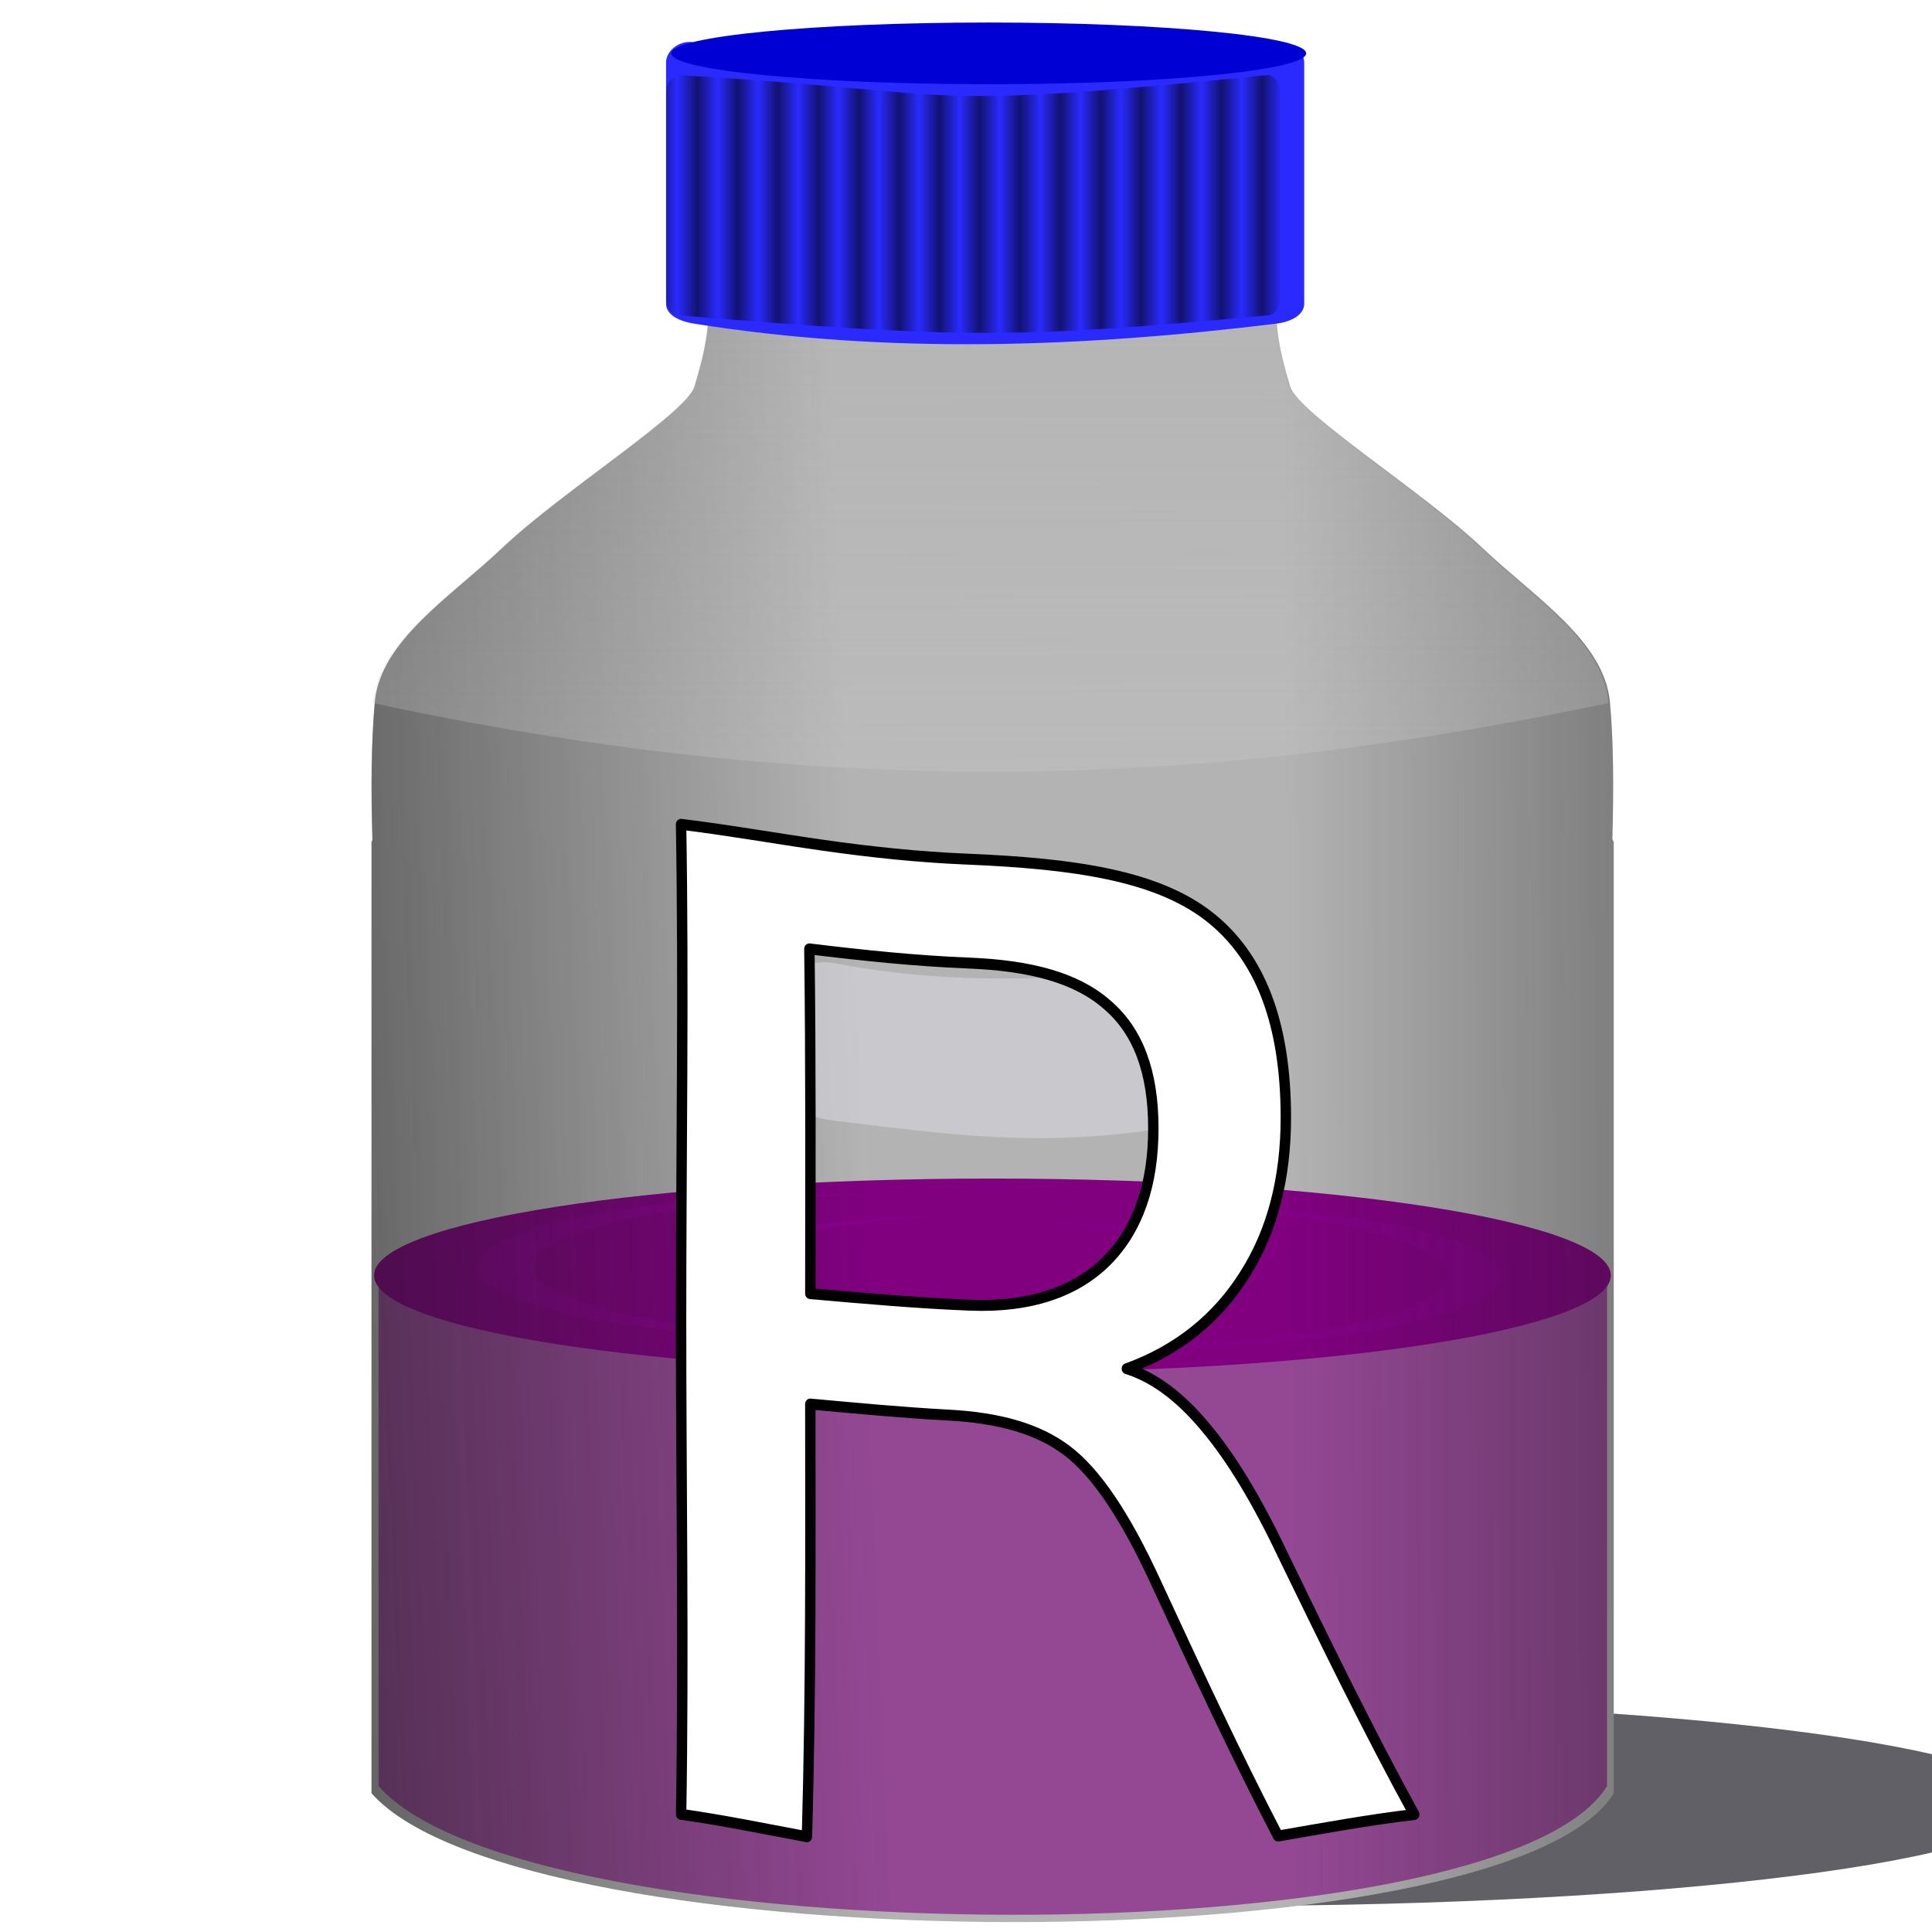 <?xml version="1.0" encoding="UTF-8" standalone="no"?>
<!-- Created with Inkscape (http://www.inkscape.org/) -->

<svg
   xmlns:osb="http://www.openswatchbook.org/uri/2009/osb"
   xmlns:dc="http://purl.org/dc/elements/1.1/"
   xmlns:cc="http://creativecommons.org/ns#"
   xmlns:rdf="http://www.w3.org/1999/02/22-rdf-syntax-ns#"
   xmlns:svg="http://www.w3.org/2000/svg"
   xmlns="http://www.w3.org/2000/svg"
   xmlns:xlink="http://www.w3.org/1999/xlink"
   xmlns:sodipodi="http://sodipodi.sourceforge.net/DTD/sodipodi-0.dtd"
   xmlns:inkscape="http://www.inkscape.org/namespaces/inkscape"
   width="48px"
   height="48px"
   id="svg3825"
   version="1.1"
   inkscape:version="0.48.3.1 r9886"
   inkscape:export-filename="/home/batman/projects/Lithography/OptolithiumGui/icons/Resist.png"
   inkscape:export-xdpi="45"
   inkscape:export-ydpi="45"
   sodipodi:docname="Resist.svg">
  <defs
     id="defs3827">
    <linearGradient
       id="linearGradient6389"
       osb:paint="solid">
      <stop
         style="stop-color:#5edd00;stop-opacity:1;"
         offset="0"
         id="stop6391" />
    </linearGradient>
    <inkscape:path-effect
       effect="envelope"
       id="path-effect6368"
       is_visible="true"
       yy="true"
       xx="true"
       bendpath1="m 14.363,21.5 c 6.392,1.495 11.76,0.738 17.137,0"
       bendpath2="m 31.5,21.5 0,22"
       bendpath3="m 14.363,43.5 c 6.196,1.692 11.769,1.204 17.137,0"
       bendpath4="m 14.363,21.5 0,22"
       bendpath1-nodetypes="cc"
       bendpath3-nodetypes="cc" />
    <linearGradient
       inkscape:collect="always"
       id="linearGradient6345">
      <stop
         style="stop-color:#000000;stop-opacity:1;"
         offset="0"
         id="stop6347" />
      <stop
         style="stop-color:#000000;stop-opacity:0;"
         offset="1"
         id="stop6349" />
    </linearGradient>
    <filter
       inkscape:collect="always"
       id="filter5425"
       x="-0.063"
       width="1.126"
       y="-0.33"
       height="1.661"
       color-interpolation-filters="sRGB">
      <feGaussianBlur
         inkscape:collect="always"
         stdDeviation="9.344"
         id="feGaussianBlur5427" />
    </filter>
    <pattern
       inkscape:collect="always"
       xlink:href="#pattern3231"
       id="pattern4698"
       patternTransform="matrix(1.835,0,0,3.127,-34.511,-64.657)" />
    <pattern
       inkscape:collect="always"
       xlink:href="#pattern5285"
       id="pattern3231"
       patternTransform="matrix(1.835,0,0,3.127,72.011,94.063)" />
    <pattern
       inkscape:collect="always"
       xlink:href="#pattern5282"
       id="pattern5285"
       patternTransform="matrix(5.009,0,0,8.537,306.45,-25.179)" />
    <pattern
       inkscape:collect="always"
       xlink:href="#pattern5276"
       id="pattern5282"
       patternTransform="matrix(5.009,0,0,8.537,97.844,-20.383)" />
    <pattern
       inkscape:collect="always"
       xlink:href="#Strips1_1"
       id="pattern5276"
       patternTransform="matrix(4.404,0,0,8.537,309.445,-22.781)" />
    <pattern
       inkscape:stockid="Stripes 1:1"
       id="Strips1_1"
       patternTransform="matrix(9.622,0,0,8.537,-6.52,-33.571)"
       height="1"
       width="2"
       patternUnits="userSpaceOnUse"
       inkscape:collect="always">
      <rect
         id="rect4558"
         height="2"
         width="1"
         y="-0.5"
         x="0"
         style="fill:black;stroke:none" />
    </pattern>
    <linearGradient
       inkscape:collect="always"
       id="linearGradient5313">
      <stop
         style="stop-color:#cccccc;stop-opacity:1;"
         offset="0"
         id="stop5315" />
      <stop
         style="stop-color:#cccccc;stop-opacity:0;"
         offset="1"
         id="stop5317" />
    </linearGradient>
    <linearGradient
       inkscape:collect="always"
       id="linearGradient3019">
      <stop
         style="stop-color:#1a1a1a;stop-opacity:1;"
         offset="0"
         id="stop3021" />
      <stop
         style="stop-color:#1a1a1a;stop-opacity:0;"
         offset="1"
         id="stop3023" />
    </linearGradient>
    <filter
       inkscape:collect="always"
       id="filter5356"
       color-interpolation-filters="sRGB">
      <feGaussianBlur
         inkscape:collect="always"
         stdDeviation="1.444"
         id="feGaussianBlur5358" />
    </filter>
    <filter
       inkscape:collect="always"
       id="filter5352"
       color-interpolation-filters="sRGB">
      <feGaussianBlur
         inkscape:collect="always"
         stdDeviation="0.903"
         id="feGaussianBlur5354" />
    </filter>
    <filter
       inkscape:collect="always"
       id="filter5364"
       color-interpolation-filters="sRGB">
      <feGaussianBlur
         inkscape:collect="always"
         stdDeviation="0.793"
         id="feGaussianBlur5366" />
    </filter>
    <filter
       inkscape:collect="always"
       id="filter5360"
       color-interpolation-filters="sRGB">
      <feGaussianBlur
         inkscape:collect="always"
         stdDeviation="1.019"
         id="feGaussianBlur5362" />
    </filter>
    <linearGradient
       inkscape:collect="always"
       xlink:href="#linearGradient3019"
       id="linearGradient4890"
       gradientUnits="userSpaceOnUse"
       gradientTransform="matrix(0.366,0,0,0.366,-146.334,-58.092)"
       x1="128.008"
       y1="313.134"
       x2="380.634"
       y2="305.505" />
    <linearGradient
       inkscape:collect="always"
       xlink:href="#linearGradient3019"
       id="linearGradient4892"
       gradientUnits="userSpaceOnUse"
       gradientTransform="matrix(0.366,0,0,0.366,-146.334,-58.092)"
       x1="725.664"
       y1="313.982"
       x2="484.906"
       y2="314.83" />
    <linearGradient
       inkscape:collect="always"
       xlink:href="#linearGradient5313"
       id="linearGradient4894"
       gradientUnits="userSpaceOnUse"
       gradientTransform="matrix(0.366,0,0,0.366,-258.913,-66.656)"
       x1="713.335"
       y1="232.326"
       x2="712.136"
       y2="-72.19" />
    <linearGradient
       inkscape:collect="always"
       xlink:href="#linearGradient6345"
       id="linearGradient6351"
       x1="15.028"
       y1="33"
       x2="33.165"
       y2="33"
       gradientUnits="userSpaceOnUse" />
  </defs>
  <sodipodi:namedview
     id="base"
     pagecolor="#ffffff"
     bordercolor="#666666"
     borderopacity="1.0"
     inkscape:pageopacity="0.0"
     inkscape:pageshadow="2"
     inkscape:zoom="12.8125"
     inkscape:cx="24"
     inkscape:cy="24"
     inkscape:current-layer="text4896"
     showgrid="true"
     inkscape:grid-bbox="true"
     inkscape:document-units="px"
     inkscape:snap-global="true"
     inkscape:window-width="1600"
     inkscape:window-height="813"
     inkscape:window-x="0"
     inkscape:window-y="151"
     inkscape:window-maximized="1"
     inkscape:snap-bbox="true"
     inkscape:snap-page="true">
    <inkscape:grid
       type="xygrid"
       id="grid3863" />
  </sodipodi:namedview>
  <g
     id="layer1"
     inkscape:label="Layer 1"
     inkscape:groupmode="layer">
    <g
       id="g4872"
       transform="matrix(0.273,0,0,0.194,23.49,20.874)">
      <path
         transform="matrix(0.414,0,0,0.387,73.009,-12.453)"
         d="m 62.225,350.912 c 0,18.745 -79.779,33.941 -178.191,33.941 -98.412,0 -178.191,-15.196 -178.191,-33.941 0,-18.745 79.779,-33.941 178.191,-33.941 98.412,0 178.191,15.196 178.191,33.941 z"
         sodipodi:ry="33.941124"
         sodipodi:rx="178.1909"
         sodipodi:cy="350.91226"
         sodipodi:cx="-115.96552"
         id="path5403"
         style="opacity:0.834;fill:#1c1c24;fill-opacity:1;fill-rule:evenodd;stroke:none;filter:url(#filter5425)"
         sodipodi:type="arc" />
      <path
         inkscape:connector-curvature="0"
         id="rect2985"
         d="m -21.77,-76.535 c -0.242,7.56 1.108,8.424 -1.076,18.454 -0.749,3.42 -12.073,13.434 -17.481,20.652 -4.73,6.313 -11.093,11.876 -11.608,19.748 -0.336,5.13 -0.35,11.415 -0.218,17.653 -0.045,0.121 -0.08,0.248 -0.08,0.366 l 0,121.714 c 13.572,21.669 103.173,22.342 113.048,0 l 0,-121.714 c 0,-0.152 -0.053,-0.315 -0.126,-0.469 -10e-4,-0.003 10e-4,-0.008 0,-0.011 0.13,-6.2 0.116,-12.439 -0.218,-17.538 -0.515,-7.872 -6.878,-13.435 -11.608,-19.748 -5.408,-7.218 -16.732,-17.232 -17.481,-20.652 -2.184,-10.03 -0.834,-10.894 -1.076,-18.454 -14.978,0.004 -21.585,0.181 -26.044,0.286 -4.459,-0.105 -11.064,-0.283 -26.032,-0.286 z"
         style="fill:#b3b3b3;fill-opacity:1;fill-rule:evenodd;stroke:none" />
      <g
         transform="matrix(0.366,0,0,0.366,-298.7,-66.254)"
         id="g5368">
        <path
           sodipodi:type="arc"
           style="fill:#800080;fill-opacity:1;fill-rule:evenodd;stroke:none"
           id="path5321"
           sodipodi:cx="415.39172"
           sodipodi:cy="492.00723"
           sodipodi:rx="150.8974"
           sodipodi:ry="26.279884"
           d="m 566.289,492.007 c 0,14.514 -67.559,26.28 -150.897,26.28 -83.338,0 -150.897,-11.766 -150.897,-26.28 0,-14.514 67.559,-26.28 150.897,-26.28 83.338,0 150.897,11.766 150.897,26.28 z"
           transform="matrix(1.019,0,0,1.29,404.515,-301.368)" />
        <path
           style="opacity:0.595;fill:#800080;fill-opacity:1;fill-rule:evenodd;stroke:none"
           d="m 675.152,330.078 0,181.906 c 36.672,59.152 278.785,60.988 305.47,0 l 0,-181.906 -305.47,0 z"
           id="path5323"
           inkscape:connector-curvature="0" />
        <path
           style="opacity:0.278;fill:#aa00d4;fill-opacity:1;fill-rule:evenodd;stroke:none;filter:url(#filter5356)"
           d="m 861.495,308.042 c -2.351,0 -4.661,0.043 -6.968,0.089 48.129,0.977 86.078,11.954 86.078,25.358 0,13.404 -37.949,24.359 -86.078,25.336 2.307,0.047 4.617,0.089 6.968,0.089 51.393,0 93.067,-11.379 93.067,-25.425 0,-14.046 -41.674,-25.448 -93.067,-25.448 z"
           id="path5337"
           inkscape:connector-curvature="0" />
        <path
           inkscape:connector-curvature="0"
           id="path5342"
           d="m 792.951,304.918 c 2.351,0 4.661,0.043 6.968,0.089 -48.129,0.977 -86.078,11.954 -86.078,25.358 0,13.404 37.949,24.359 86.078,25.336 -2.307,0.047 -4.617,0.089 -6.968,0.089 -51.393,0 -93.067,-11.379 -93.067,-25.425 0,-14.046 41.674,-25.448 93.067,-25.448 z"
           style="opacity:0.278;fill:#cc00ff;fill-opacity:1;fill-rule:evenodd;stroke:none;filter:url(#filter5352)" />
        <path
           style="opacity:0.278;fill:#cc00ff;fill-opacity:1;fill-rule:evenodd;stroke:none;filter:url(#filter5364)"
           d="m 814.525,312.728 c 1.396,0 2.769,0.029 4.139,0.062 -28.589,0.677 -51.131,8.284 -51.131,17.572 0,9.288 22.542,16.88 51.131,17.557 -1.37,0.032 -2.743,0.062 -4.139,0.062 -30.528,0 -55.282,-7.885 -55.282,-17.619 0,-9.734 24.755,-17.634 55.282,-17.634 z"
           id="path5344"
           inkscape:connector-curvature="0" />
        <path
           inkscape:connector-curvature="0"
           id="path5346"
           d="m 834.454,314.29 c -1.396,0 -2.769,0.029 -4.139,0.062 28.589,0.677 51.131,8.284 51.131,17.572 0,9.288 -22.542,16.88 -51.131,17.557 1.37,0.032 2.743,0.062 4.139,0.062 30.528,0 55.282,-7.885 55.282,-17.619 0,-9.734 -24.755,-17.634 -55.282,-17.634 z"
           style="opacity:0.278;fill:#aa00d4;fill-opacity:1;fill-rule:evenodd;stroke:none;filter:url(#filter5360)" />
      </g>
      <path
         inkscape:connector-curvature="0"
         style="fill:url(#linearGradient4890);fill-opacity:1;fill-rule:evenodd;stroke:none"
         d="m -21.77,-76.535 c -0.242,7.56 1.108,8.424 -1.076,18.454 -0.749,3.42 -12.073,13.434 -17.481,20.652 -4.73,6.313 -11.093,11.876 -11.608,19.748 -0.336,5.13 -0.35,11.415 -0.218,17.653 -0.045,0.121 -0.08,0.248 -0.08,0.366 l 0,121.714 c 13.572,21.669 103.173,22.342 113.048,0 l 0,-121.714 c 0,-0.152 -0.053,-0.315 -0.126,-0.469 -10e-4,-0.003 10e-4,-0.008 0,-0.011 0.13,-6.2 0.116,-12.439 -0.218,-17.538 -0.515,-7.872 -6.878,-13.435 -11.608,-19.748 -5.408,-7.218 -16.732,-17.232 -17.481,-20.652 -2.184,-10.03 -0.834,-10.894 -1.076,-18.454 -14.978,0.004 -21.585,0.181 -26.044,0.286 -4.459,-0.105 -11.064,-0.283 -26.032,-0.286 z"
         id="path3017" />
      <path
         inkscape:connector-curvature="0"
         id="path3027"
         d="m -21.77,-76.535 c -0.242,7.56 1.108,8.424 -1.076,18.454 -0.749,3.42 -12.073,13.434 -17.481,20.652 -4.73,6.313 -11.093,11.876 -11.608,19.748 -0.336,5.13 -0.35,11.415 -0.218,17.653 -0.045,0.121 -0.08,0.248 -0.08,0.366 l 0,121.714 c 13.572,21.669 103.173,22.342 113.048,0 l 0,-121.714 c 0,-0.152 -0.053,-0.315 -0.126,-0.469 -10e-4,-0.003 10e-4,-0.008 0,-0.011 0.13,-6.2 0.116,-12.439 -0.218,-17.538 -0.515,-7.872 -6.878,-13.435 -11.608,-19.748 -5.408,-7.218 -16.732,-17.232 -17.481,-20.652 -2.184,-10.03 -0.834,-10.894 -1.076,-18.454 -14.978,0.004 -21.585,0.181 -26.044,0.286 -4.459,-0.105 -11.064,-0.283 -26.032,-0.286 z"
         style="fill:url(#linearGradient4892);fill-opacity:1;fill-rule:evenodd;stroke:none" />
      <path
         sodipodi:nodetypes="ccsccccsccccc"
         inkscape:connector-curvature="0"
         id="path5297"
         d="m -21.916,-76.537 c -0.242,7.56 1.108,8.424 -1.076,18.454 -0.749,3.42 -12.073,13.434 -17.481,20.652 -4.73,6.313 -11.093,11.876 -11.608,19.748 -0.003,0.041 -0.009,0.085 -0.011,0.126 45.801,13.875 80.569,9.36 112.43,0 -0.003,-0.041 -0.009,-0.085 -0.011,-0.126 -0.515,-7.872 -6.878,-13.435 -11.608,-19.748 -5.408,-7.218 -16.732,-17.232 -17.481,-20.652 -2.184,-10.03 -0.834,-10.894 -1.076,-18.454 -14.978,0.004 -21.585,0.181 -26.044,0.286 -4.459,-0.105 -11.064,-0.283 -26.032,-0.286 z"
         style="opacity:0.4;fill:url(#linearGradient4894);fill-opacity:1;fill-rule:evenodd;stroke:none" />
      <path
         sodipodi:nodetypes="sssssssss"
         inkscape:connector-curvature="0"
         id="rect3013"
         d="m -22.878,-102.174 c 19.079,4.971 36.214,3.138 52.976,0 1.388,-0.26 2.549,1.137 2.549,2.549 l 0,30.927 c 0,1.412 -1.157,2.309 -2.549,2.549 -17.659,3.045 -35.317,3.957 -52.976,0 -1.378,-0.309 -2.549,-1.137 -2.549,-2.549 l 0,-30.927 c 0,-1.412 1.182,-2.905 2.549,-2.549 z"
         style="fill:#2a2aff;fill-opacity:1;fill-rule:evenodd;stroke:none" />
      <path
         sodipodi:nodetypes="cssccsscc"
         inkscape:connector-curvature="0"
         id="rect3837"
         d="m -24.3,-97.979 c -0.579,0.242 -1.122,0.97 -1.122,2.175 l 0,26.399 c 0,1.205 0.494,2.187 1.122,2.187 26.308,3.055 31.106,2.938 53.633,0 0.618,0 1.122,-0.981 1.122,-2.187 l 0,-26.399 c 0,-1.205 -0.504,-2.175 -1.122,-2.175 -33.194,4.671 -26.371,2.255 -53.633,0 z"
         style="opacity:0.566;fill:url(#pattern4698);fill-opacity:1;fill-rule:evenodd;stroke:none" />
      <path
         transform="matrix(0.357,0,0,0.366,-143.084,-54.596)"
         d="m 492.741,-126.14 c 0,5.959 -36.231,10.79 -80.925,10.79 -44.693,0 -80.925,-4.831 -80.925,-10.79 0,-5.959 36.231,-10.79 80.925,-10.79 44.693,0 80.925,4.831 80.925,10.79 z"
         sodipodi:ry="10.789946"
         sodipodi:rx="80.924591"
         sodipodi:cy="-126.13969"
         sodipodi:cx="411.81625"
         id="path5288"
         style="fill:#0000d4;fill-opacity:1;fill-rule:evenodd;stroke:none"
         sodipodi:type="arc" />
      <path
         sodipodi:nodetypes="sssssssss"
         inkscape:connector-curvature="0"
         id="rect5376"
         d="m -10.014,15.773 c 11.087,3.01 22.174,2.122 33.261,0 3.456,-0.661 6.35,2.862 6.35,6.418 l 0,7.335 c 0,3.556 -2.983,5.388 -6.35,6.418 -13.063,3.995 -23.017,1.703 -33.261,0 -3.471,-0.577 -6.35,-2.862 -6.35,-6.418 l 0,-7.335 c 0,-3.556 2.953,-7.34 6.35,-6.418 z"
         style="opacity:0.532;fill:#dbdbe3;fill-opacity:1;fill-rule:evenodd;stroke:none" />
    </g>
    <g
       style="font-size:30.178px;font-style:normal;font-weight:normal;line-height:125%;letter-spacing:0px;word-spacing:0px;fill:#ffffff;fill-opacity:1;stroke:#000000;stroke-width:0.243;stroke-linecap:round;stroke-linejoin:round;stroke-miterlimit:4;stroke-opacity:1;stroke-dasharray:none;stroke-dashoffset:0;font-family:Sans"
       id="text4896"
       inkscape:path-effect="#path-effect6368"
       transform="matrix(1.063,0,0,1.118,1.669,-3.53)"
       inkscape:export-filename="/home/batman/projects/Lithography/OptolithiumGui/icons/text4896.png"
       inkscape:export-xdpi="45"
       inkscape:export-ydpi="45">
      <path
         d="m 24.767,33.573 c 0.627,0.188 1.235,0.613 1.825,1.286 0.6,0.673 1.201,1.612 1.807,2.824 1.001,1.959 2.004,3.919 3.086,5.797 -1.059,0.118 -2.118,0.304 -3.184,0.479 -1.001,-1.833 -1.927,-3.73 -2.852,-5.628 -0.717,-1.487 -1.41,-2.46 -2.087,-2.941 -0.667,-0.481 -1.581,-0.725 -2.752,-0.785 -1.073,-0.054 -2.153,-0.152 -3.241,-0.246 0.001,3.13 0.02,6.333 -0.079,9.615 -0.984,-0.174 -1.961,-0.367 -2.941,-0.498 0.065,-3.649 -0.001,-7.332 -8.9e-4,-10.998 1.29e-4,-3.667 0.066,-7.317 8.9e-5,-11.002 1.109,0.128 2.214,0.316 3.325,0.466 1.111,0.15 2.228,0.263 3.35,0.307 2.52,0.099 4.42,0.366 5.642,1.258 1.221,0.892 1.816,2.386 1.818,4.48 0.001,1.367 -0.32,2.532 -0.961,3.493 -0.631,0.96 -1.549,1.677 -2.755,2.094 z m -7.42,-9.329 c 0.035,2.515 0.023,5.063 0.022,7.661 1.257,0.105 2.502,0.211 3.739,0.257 1.421,0.053 2.482,-0.308 3.195,-0.99 0.723,-0.693 1.084,-1.687 1.083,-2.946 -7.73e-4,-1.259 -0.362,-2.165 -1.092,-2.751 -0.72,-0.596 -1.796,-0.862 -3.222,-0.916 -1.24,-0.047 -2.482,-0.17 -3.725,-0.315 z"
         style="fill:#ffffff;fill-opacity:1;stroke:#000000;stroke-width:0.243;stroke-linecap:round;stroke-linejoin:round;stroke-miterlimit:4;stroke-opacity:1;stroke-dasharray:none;stroke-dashoffset:0"
         id="path6366"
         inkscape:original-d="m 24.795378,33.185197 c 0.638522,0.21613 1.257409,0.67784 1.856665,1.385131 0.609048,0.707309 1.218112,1.679847 1.827193,2.917616 L 31.5,43.5 l -3.197589,0 -2.814467,-5.643671 C 24.760982,36.382793 24.053682,35.405344 23.366041,34.923978 22.6882,34.44263 21.759869,34.201951 20.581045,34.201942 l -3.241795,0 0,9.298058 -2.976558,0 0,-22 6.719357,0 c 2.514835,2.2e-5 4.391145,0.525585 5.628936,1.576691 1.237759,1.051147 1.856647,2.63766 1.856664,4.759544 -1.7e-5,1.385145 -0.324196,2.534508 -0.972539,3.448092 -0.63855,0.913608 -1.571794,1.547231 -2.799732,1.90087 m -7.456128,-9.239116 0,7.809779 3.742799,0 c 1.434238,1.2e-5 2.514835,-0.329079 3.241795,-0.987274 0.736758,-0.667992 1.105144,-1.645442 1.105158,-2.932351 -1.4e-5,-1.286877 -0.3684,-2.254503 -1.105158,-2.90288 -0.72696,-0.658163 -1.807557,-0.987254 -3.241795,-0.987274 l -3.742799,0"
         inkscape:connector-curvature="0" />
    </g>
  </g>
</svg>
